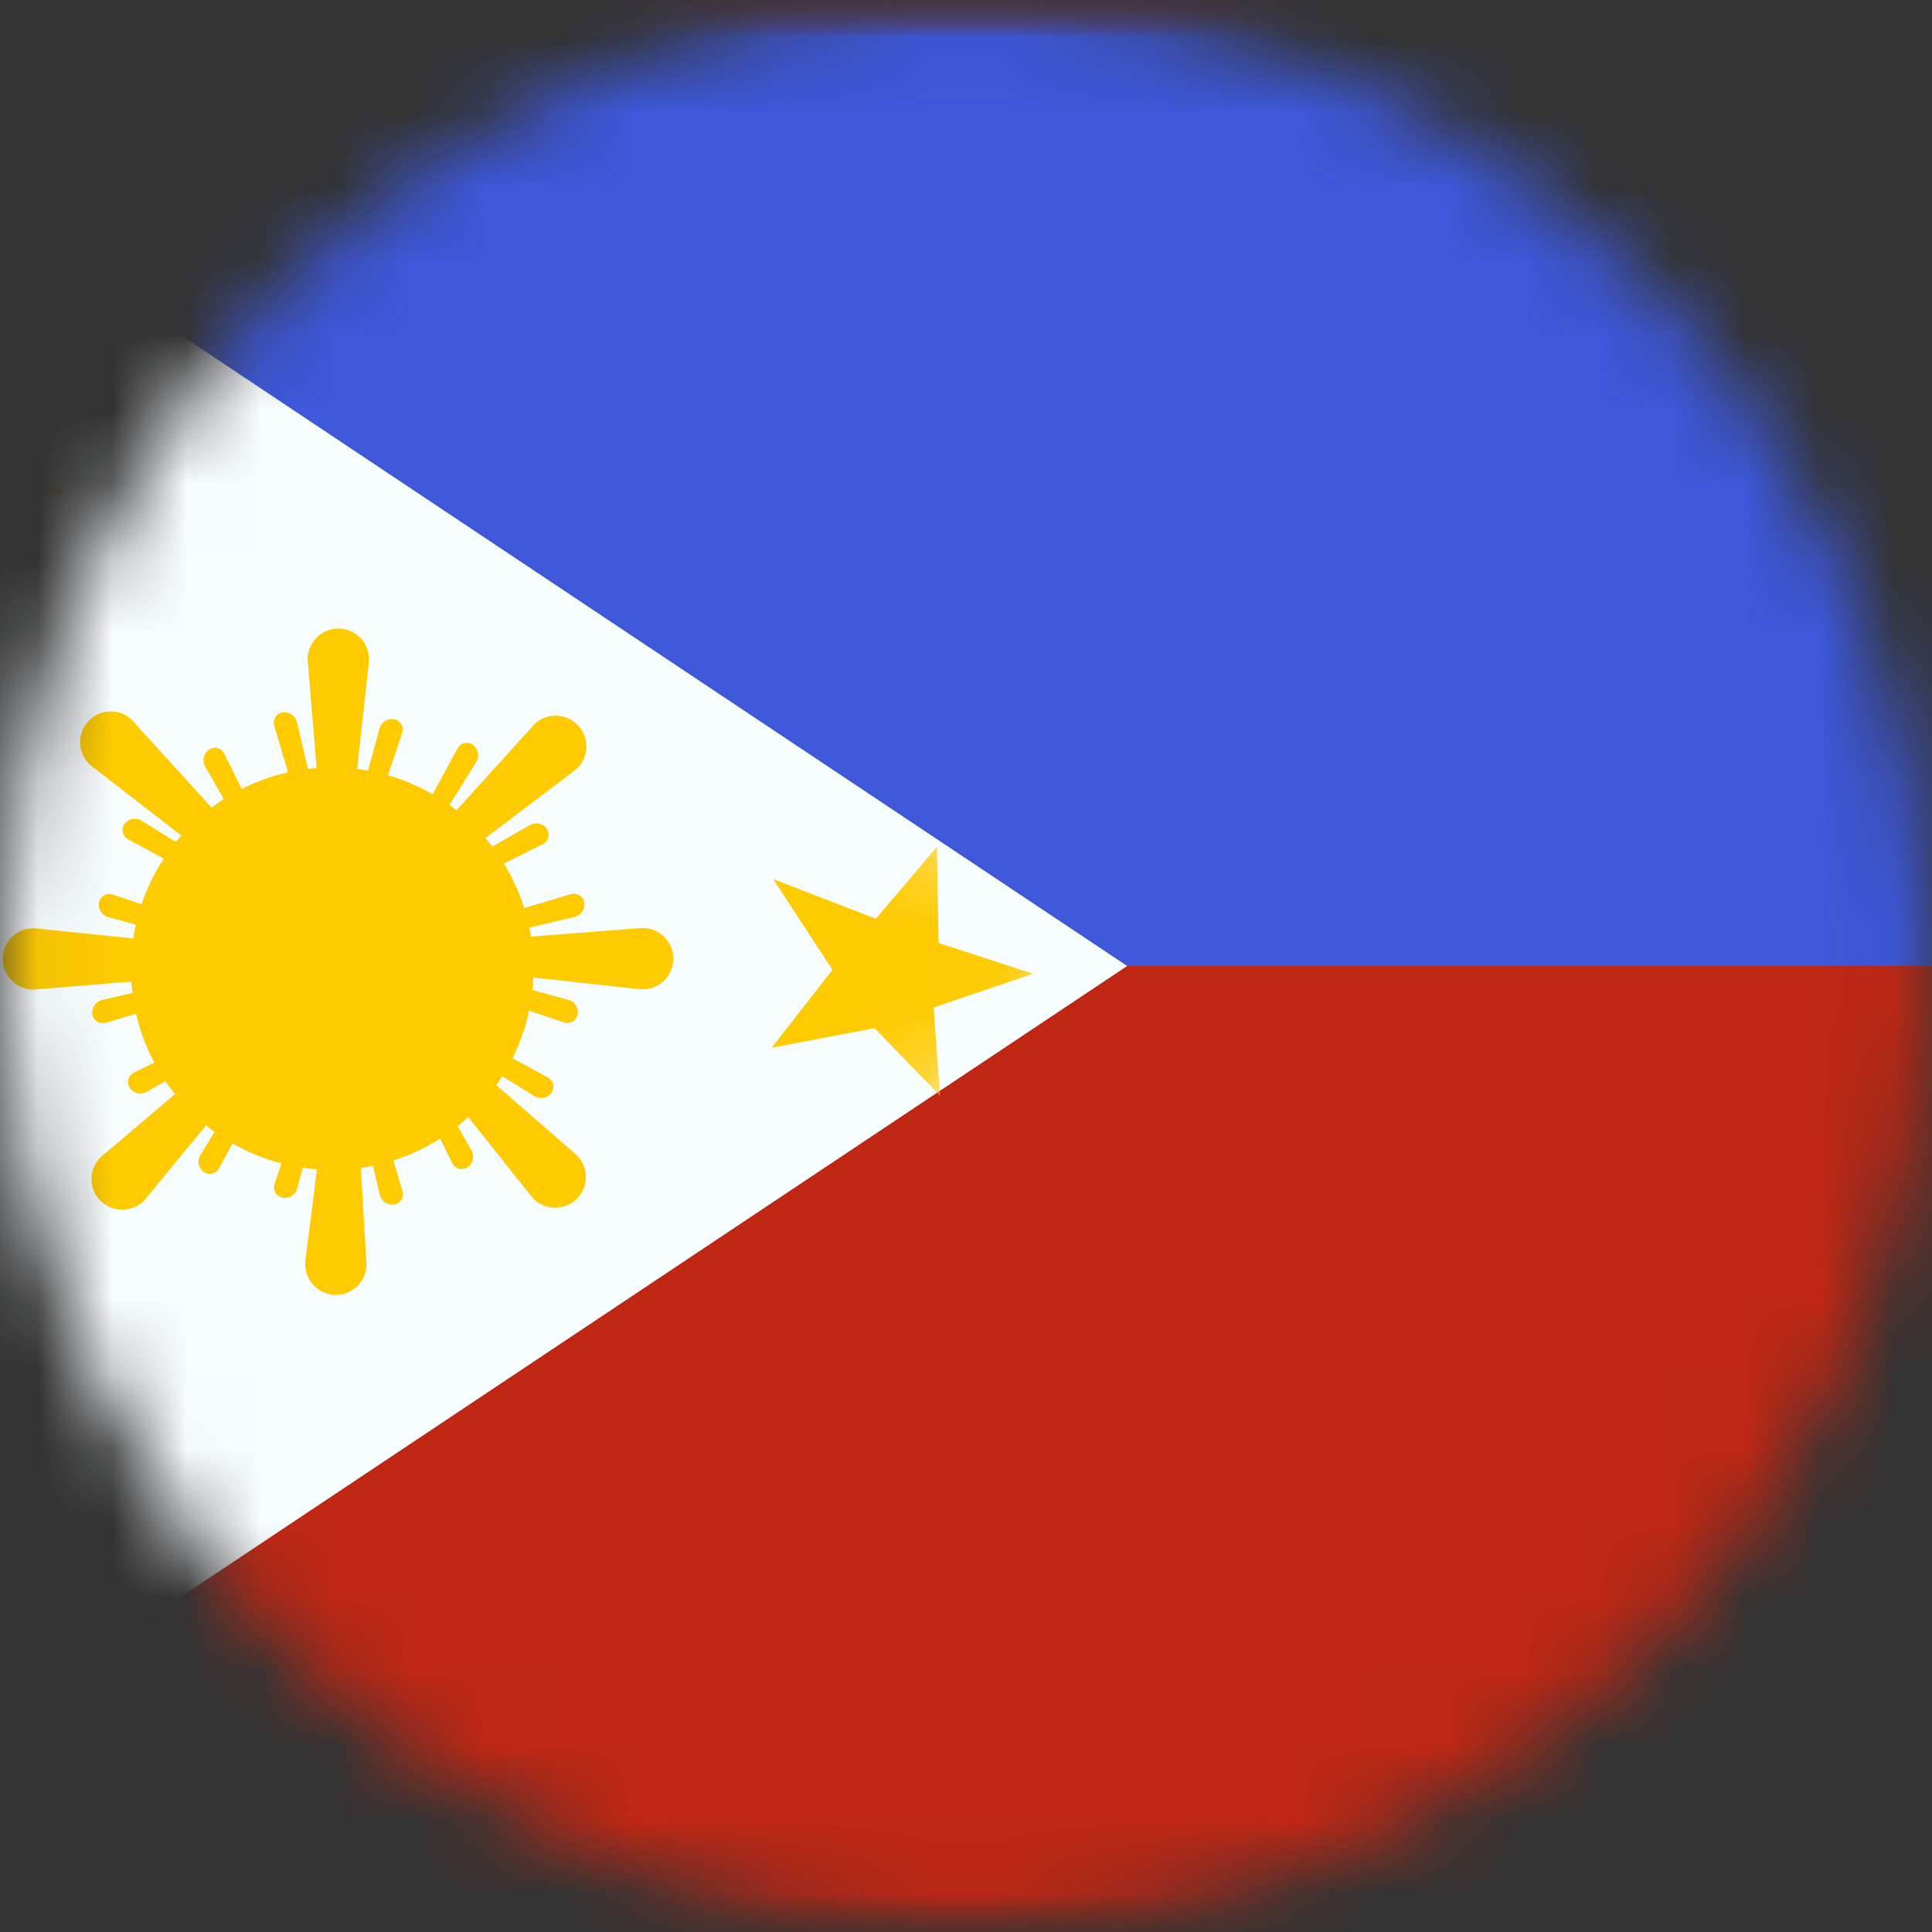 <svg width="26" height="26" viewBox="0 0 26 26" fill="none" xmlns="http://www.w3.org/2000/svg">
<rect x="0" y="0" width="26" height="26" fill="#333333" stroke="none"/>
<mask id="mask0_1_10643" style="mask-type:alpha" maskUnits="userSpaceOnUse" x="0" y="0" width="26" height="26">
<circle cx="13" cy="13" r="13" fill="#634848"/>
</mask>
<g mask="url(#mask0_1_10643)">
<mask id="mask1_1_10643" style="mask-type:alpha" maskUnits="userSpaceOnUse" x="-5" y="0" width="36" height="26">
<rect x="-4.333" width="34.667" height="26" fill="white"/>
</mask>
<g mask="url(#mask1_1_10643)">
<path fill-rule="evenodd" clip-rule="evenodd" d="M-4.331 0V26H30.336V0H-4.331Z" fill="#BF2714"/>
<mask id="mask2_1_10643" style="mask-type:alpha" maskUnits="userSpaceOnUse" x="-5" y="0" width="36" height="26">
<path fill-rule="evenodd" clip-rule="evenodd" d="M-4.328 0V26H30.338V0H-4.328Z" fill="white"/>
</mask>
<g mask="url(#mask2_1_10643)">
<path fill-rule="evenodd" clip-rule="evenodd" d="M-4.328 -2.167V13H30.338V-2.167H-4.328Z" fill="#3D58DB"/>
</g>
<path fill-rule="evenodd" clip-rule="evenodd" d="M-4.331 0V26L15.169 13L-4.331 0Z" fill="#F7FCFF"/>
<mask id="mask3_1_10643" style="mask-type:alpha" maskUnits="userSpaceOnUse" x="-5" y="0" width="21" height="26">
<path fill-rule="evenodd" clip-rule="evenodd" d="M-4.331 0V26L15.169 13L-4.331 0Z" fill="white"/>
</mask>
<g mask="url(#mask3_1_10643)">
<path fill-rule="evenodd" clip-rule="evenodd" d="M10.405 11.831L11.787 12.364L12.609 11.396L12.631 12.69L13.903 13.104L12.564 13.558L12.652 14.748L11.77 13.837L10.384 14.1L11.203 13.051L10.405 11.831Z" fill="#FECA00"/>
<path fill-rule="evenodd" clip-rule="evenodd" d="M-2.596 18.331L-1.325 18.892L-0.391 17.896L-0.481 19.219L0.903 19.604L-0.548 20.087L-0.348 21.248L-1.358 20.418L-2.616 20.6L-1.909 19.58L-2.596 18.331Z" fill="#FECA00"/>
<path fill-rule="evenodd" clip-rule="evenodd" d="M-2.596 5.331L-1.19 5.849L-0.391 4.896L-0.345 6.175L0.903 6.604L-0.412 7.043L-0.348 8.248L-1.222 7.375L-2.616 7.6L-1.774 6.536L-2.596 5.331Z" fill="#FECA00"/>
<path fill-rule="evenodd" clip-rule="evenodd" d="M4.471 15.744C5.967 15.744 7.18 14.532 7.18 13.036C7.18 11.54 5.967 10.328 4.471 10.328C2.976 10.328 1.763 11.54 1.763 13.036C1.763 14.532 2.976 15.744 4.471 15.744Z" fill="#FECA00"/>
<path fill-rule="evenodd" clip-rule="evenodd" d="M4.144 8.926L4.289 10.666C4.303 10.771 4.385 10.856 4.49 10.873C4.622 10.895 4.747 10.806 4.769 10.674L4.961 8.94C4.964 8.92 4.966 8.9 4.966 8.879C4.97 8.651 4.789 8.463 4.561 8.459C4.54 8.459 4.52 8.46 4.499 8.463C4.273 8.492 4.114 8.7 4.144 8.926ZM3.69 9.766L3.915 10.523C3.936 10.594 4.006 10.637 4.085 10.623C4.15 10.608 4.19 10.542 4.175 10.477L3.996 9.718C3.975 9.63 3.89 9.574 3.802 9.588C3.796 9.589 3.79 9.591 3.784 9.592C3.71 9.614 3.668 9.692 3.69 9.766ZM4.902 10.555C4.884 10.62 4.922 10.686 4.994 10.706C5.066 10.721 5.137 10.68 5.161 10.61L5.412 9.862C5.436 9.788 5.397 9.709 5.324 9.684C5.318 9.683 5.312 9.681 5.306 9.68C5.218 9.662 5.132 9.716 5.108 9.803L4.902 10.555ZM7.15 9.793L5.939 11.13C5.875 11.215 5.872 11.332 5.934 11.419C6.012 11.528 6.163 11.553 6.272 11.475L7.718 10.381C7.735 10.369 7.75 10.356 7.765 10.342C7.929 10.183 7.934 9.922 7.775 9.758C7.761 9.743 7.746 9.729 7.729 9.717C7.548 9.578 7.289 9.612 7.15 9.793ZM6.786 12.632L8.594 12.492C8.82 12.462 9.028 12.621 9.058 12.847C9.06 12.867 9.061 12.888 9.061 12.908C9.057 13.136 8.869 13.318 8.641 13.314C8.62 13.314 8.6 13.312 8.58 13.309L6.778 13.111C6.646 13.089 6.557 12.964 6.579 12.832C6.596 12.727 6.68 12.645 6.786 12.632ZM7.723 15.512L6.319 14.29C6.234 14.225 6.117 14.223 6.03 14.284C5.921 14.362 5.896 14.514 5.974 14.623L7.135 16.08C7.147 16.096 7.16 16.112 7.174 16.127C7.333 16.291 7.594 16.295 7.758 16.137C7.773 16.123 7.787 16.108 7.799 16.091C7.938 15.91 7.904 15.651 7.723 15.512ZM4.822 15.133L4.929 16.958C4.959 17.184 4.8 17.392 4.574 17.422C4.553 17.424 4.533 17.425 4.512 17.425C4.284 17.421 4.103 17.233 4.107 17.005C4.107 16.984 4.109 16.964 4.112 16.944L4.343 15.124C4.365 14.992 4.49 14.903 4.622 14.925C4.727 14.943 4.808 15.027 4.822 15.133ZM1.972 16.118L3.165 14.666C3.23 14.582 3.232 14.465 3.17 14.378C3.093 14.269 2.941 14.244 2.832 14.321L1.405 15.53C1.388 15.542 1.372 15.556 1.357 15.57C1.193 15.728 1.189 15.99 1.347 16.154C1.361 16.169 1.377 16.182 1.393 16.195C1.574 16.333 1.833 16.299 1.972 16.118ZM2.322 13.164L0.503 13.314C0.277 13.344 0.069 13.185 0.039 12.959C0.037 12.938 0.036 12.918 0.036 12.897C0.04 12.669 0.228 12.488 0.456 12.492C0.477 12.492 0.497 12.494 0.517 12.497L2.33 12.685C2.462 12.707 2.552 12.832 2.529 12.964C2.512 13.069 2.428 13.15 2.322 13.164ZM1.239 10.315L2.782 11.508C2.866 11.573 2.983 11.575 3.07 11.513C3.179 11.435 3.204 11.284 3.127 11.175L1.827 9.747C1.815 9.731 1.802 9.715 1.788 9.7C1.629 9.536 1.368 9.531 1.203 9.69C1.189 9.704 1.175 9.719 1.163 9.736C1.024 9.917 1.058 10.176 1.239 10.315ZM5.782 10.765L6.158 10.071C6.195 10.003 6.28 9.978 6.348 10.015C6.353 10.018 6.358 10.021 6.363 10.024C6.436 10.077 6.456 10.177 6.409 10.253L5.998 10.917C5.963 10.974 5.889 10.992 5.832 10.956C5.766 10.91 5.747 10.83 5.782 10.765ZM7.684 12.033L6.927 12.258C6.857 12.279 6.813 12.349 6.827 12.429C6.843 12.494 6.908 12.534 6.973 12.519L7.732 12.339C7.82 12.319 7.876 12.234 7.862 12.145C7.861 12.139 7.86 12.133 7.858 12.128C7.836 12.054 7.758 12.011 7.684 12.033ZM6.681 14.125L7.375 14.501C7.443 14.538 7.468 14.623 7.431 14.691C7.429 14.696 7.425 14.701 7.422 14.706C7.369 14.779 7.269 14.799 7.193 14.751L6.529 14.341C6.472 14.306 6.455 14.232 6.49 14.175C6.536 14.109 6.616 14.09 6.681 14.125ZM5.417 16.031L5.192 15.274C5.171 15.204 5.101 15.16 5.022 15.174C4.957 15.19 4.916 15.255 4.932 15.32L5.111 16.079C5.132 16.167 5.216 16.223 5.305 16.209C5.311 16.208 5.317 16.207 5.323 16.205C5.397 16.183 5.439 16.105 5.417 16.031ZM3.323 15.03L2.947 15.724C2.91 15.792 2.825 15.817 2.757 15.78C2.752 15.778 2.747 15.774 2.742 15.771C2.669 15.718 2.65 15.618 2.697 15.542L3.107 14.878C3.142 14.821 3.217 14.804 3.274 14.839C3.34 14.885 3.358 14.965 3.323 15.03ZM1.422 13.764L2.178 13.539C2.249 13.518 2.292 13.448 2.278 13.369C2.263 13.303 2.198 13.263 2.133 13.279L1.373 13.458C1.286 13.479 1.229 13.563 1.243 13.652C1.244 13.658 1.246 13.664 1.247 13.669C1.269 13.744 1.347 13.786 1.422 13.764ZM2.416 11.67L1.722 11.294C1.654 11.257 1.629 11.172 1.666 11.104C1.668 11.099 1.672 11.094 1.675 11.089C1.728 11.016 1.828 10.997 1.904 11.044L2.568 11.454C2.625 11.489 2.642 11.564 2.607 11.62C2.561 11.687 2.481 11.705 2.416 11.67ZM6.455 11.49C6.397 11.523 6.377 11.597 6.414 11.662C6.454 11.723 6.533 11.745 6.599 11.712L7.306 11.36C7.375 11.326 7.403 11.242 7.369 11.172C7.366 11.167 7.363 11.162 7.36 11.157C7.31 11.082 7.211 11.059 7.133 11.103L6.455 11.49ZM6.747 13.342C6.766 13.27 6.833 13.232 6.897 13.25L7.65 13.456C7.736 13.479 7.79 13.566 7.773 13.654C7.771 13.66 7.77 13.666 7.768 13.671C7.743 13.745 7.664 13.784 7.591 13.759L6.842 13.508C6.773 13.485 6.732 13.413 6.747 13.342ZM5.958 14.804C5.925 14.746 5.851 14.726 5.787 14.763C5.725 14.803 5.704 14.882 5.736 14.948L6.088 15.655C6.122 15.724 6.207 15.752 6.276 15.718C6.281 15.715 6.286 15.712 6.291 15.709C6.366 15.659 6.389 15.56 6.345 15.482L5.958 14.804ZM4.113 15.091C4.184 15.111 4.222 15.177 4.205 15.242L3.999 15.995C3.975 16.081 3.889 16.135 3.801 16.117C3.795 16.116 3.789 16.115 3.783 16.113C3.71 16.088 3.67 16.009 3.695 15.935L3.946 15.187C3.97 15.117 4.041 15.076 4.113 15.091ZM2.651 14.307C2.709 14.274 2.729 14.2 2.692 14.136C2.652 14.074 2.572 14.053 2.507 14.085L1.8 14.437C1.73 14.472 1.702 14.556 1.737 14.625C1.739 14.63 1.742 14.635 1.746 14.64C1.796 14.715 1.895 14.738 1.973 14.694L2.651 14.307ZM2.359 12.456C2.339 12.527 2.273 12.565 2.208 12.547L1.456 12.342C1.369 12.318 1.315 12.231 1.333 12.143C1.334 12.137 1.336 12.132 1.337 12.126C1.362 12.053 1.441 12.013 1.515 12.038L2.263 12.289C2.333 12.312 2.374 12.384 2.359 12.456ZM3.147 10.993C3.181 11.051 3.254 11.072 3.319 11.035C3.38 10.995 3.402 10.915 3.369 10.849L3.017 10.142C2.983 10.073 2.899 10.045 2.83 10.079C2.824 10.082 2.819 10.085 2.814 10.088C2.74 10.138 2.716 10.237 2.761 10.315L3.147 10.993Z" fill="#FECA00"/>
</g>
</g>
</g>
</svg>
